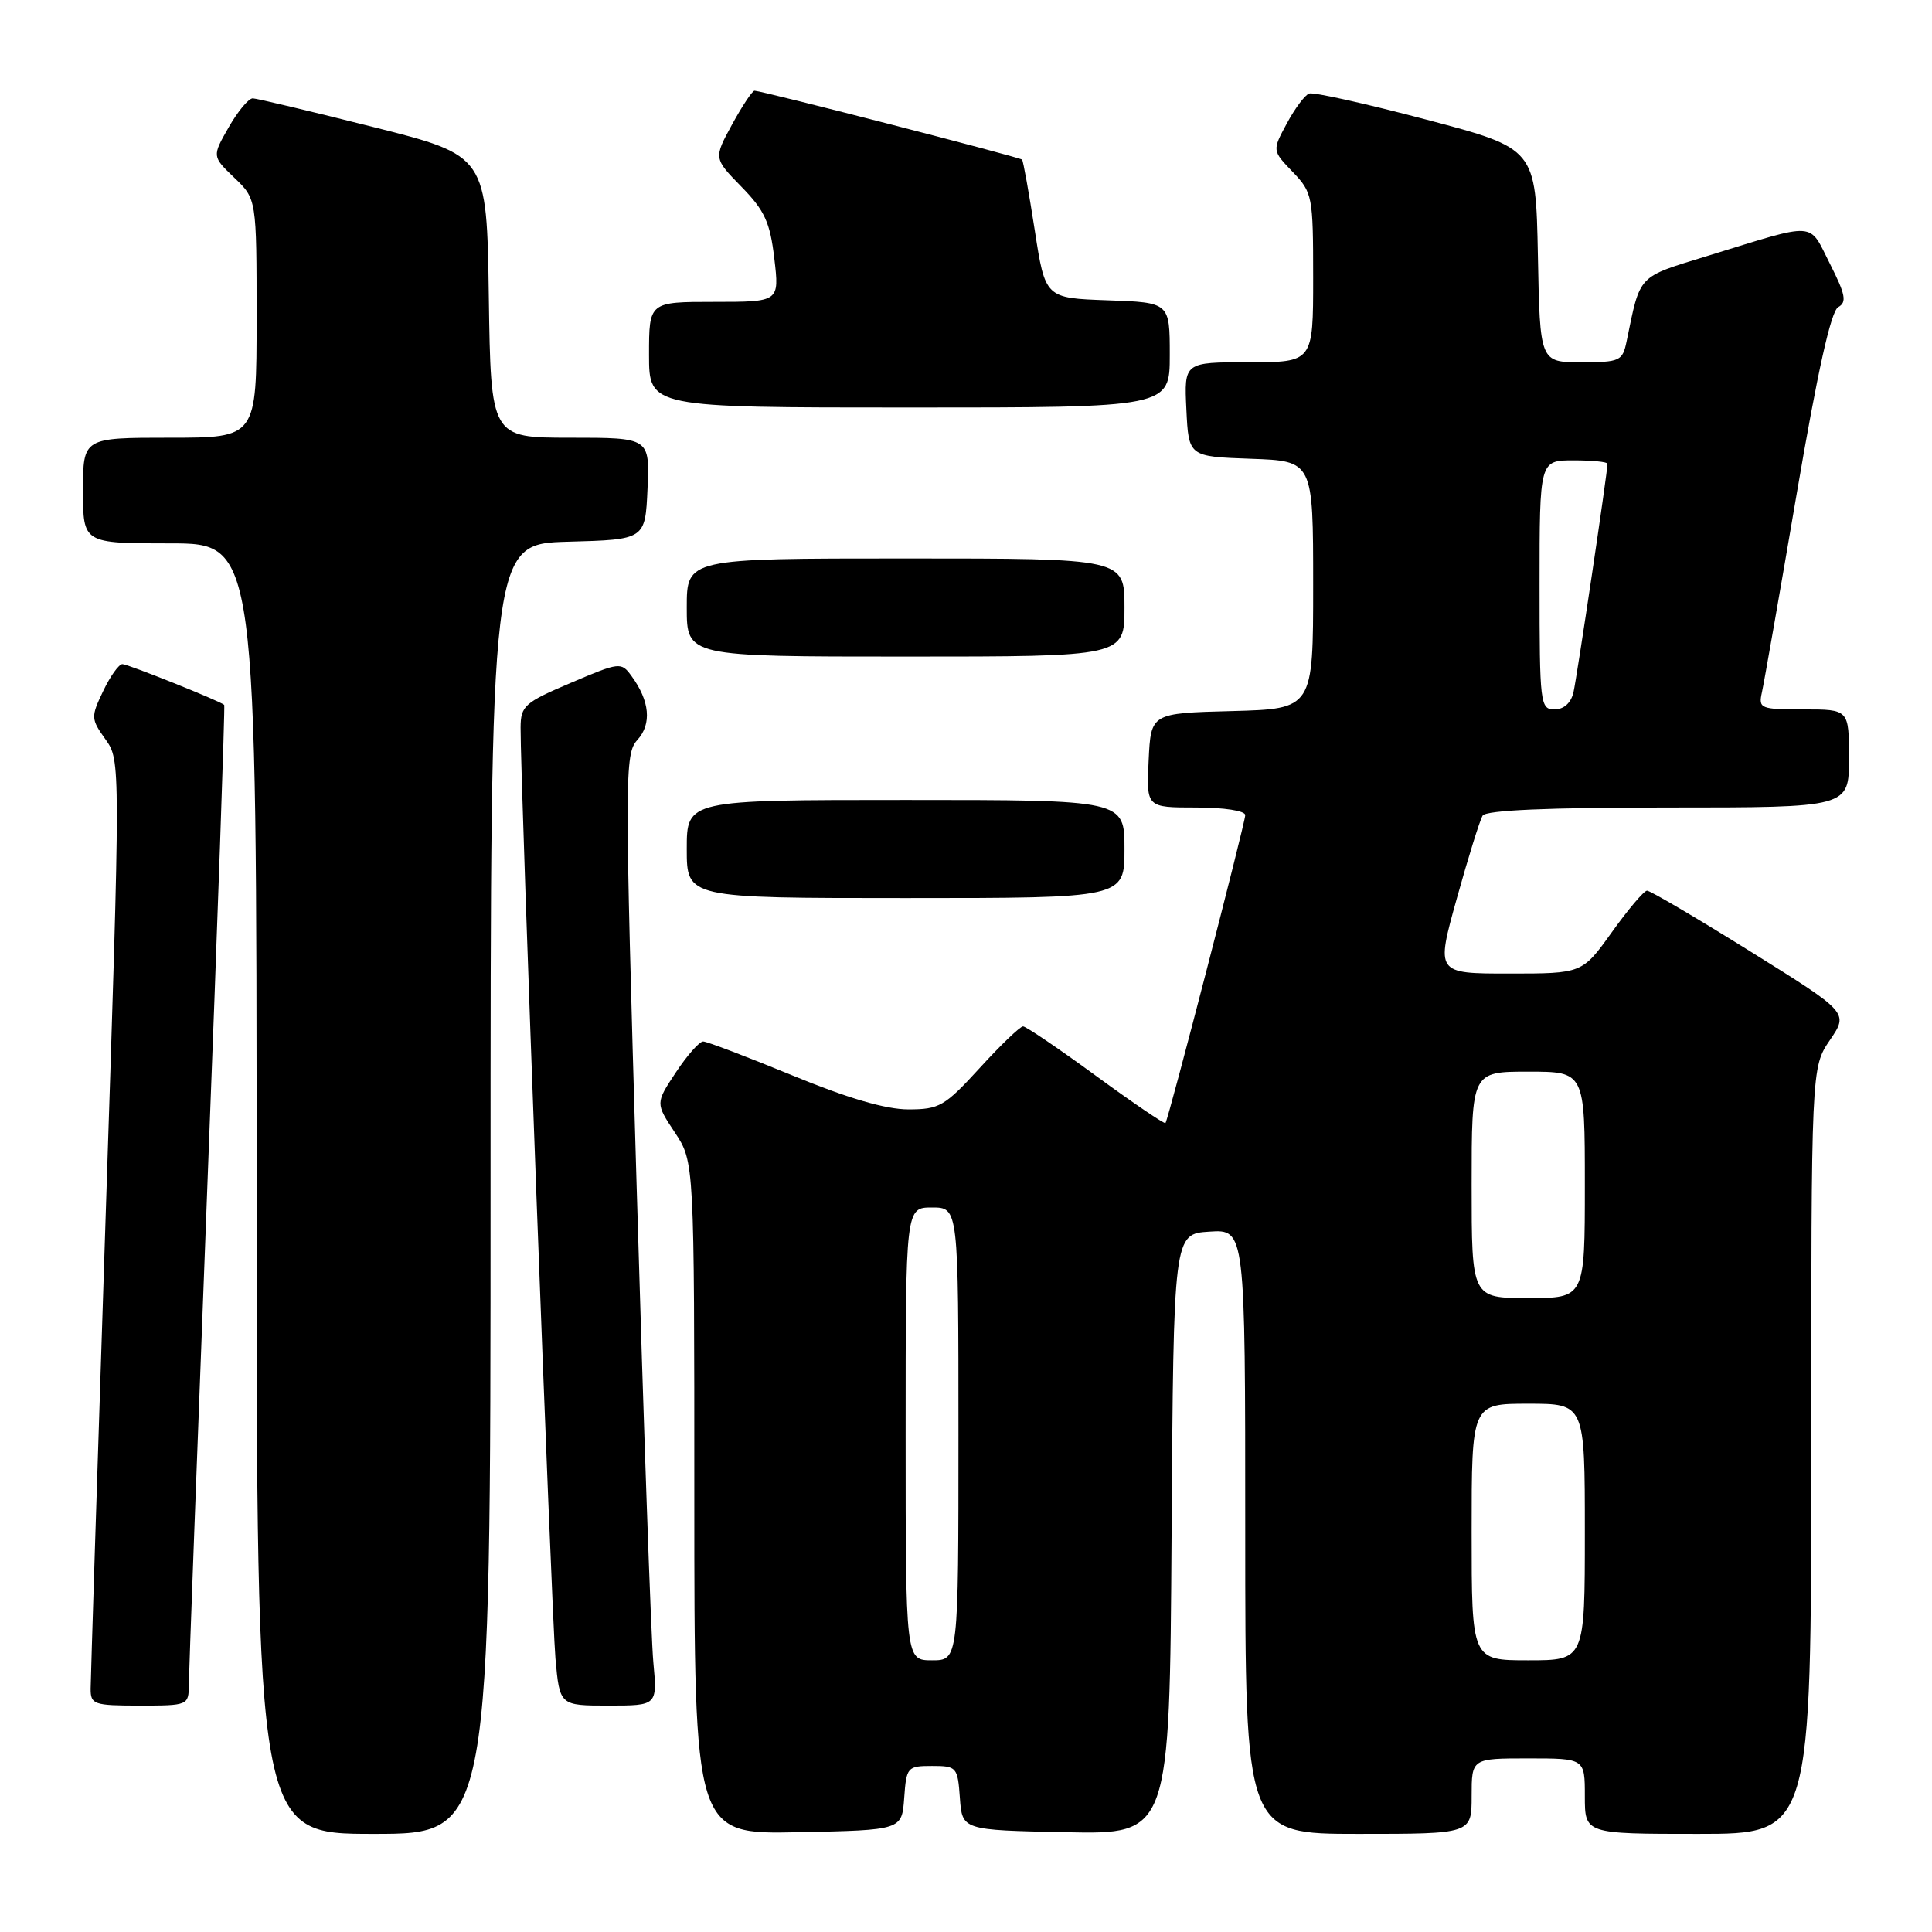 <?xml version="1.0" encoding="UTF-8" standalone="no"?>
<!DOCTYPE svg PUBLIC "-//W3C//DTD SVG 1.1//EN" "http://www.w3.org/Graphics/SVG/1.1/DTD/svg11.dtd" >
<svg xmlns="http://www.w3.org/2000/svg" xmlns:xlink="http://www.w3.org/1999/xlink" version="1.1" viewBox="0 0 256 256">
 <g >
 <path fill="currentColor"
d=" M 65.00 157.53 C 65.00 72.07 65.00 72.07 75.25 71.78 C 85.50 71.50 85.50 71.50 85.80 64.75 C 86.09 58.00 86.09 58.00 75.57 58.00 C 65.04 58.00 65.04 58.00 64.77 39.31 C 64.50 20.62 64.50 20.62 49.50 16.84 C 41.25 14.76 34.05 13.05 33.50 13.03 C 32.95 13.02 31.51 14.75 30.30 16.87 C 28.10 20.72 28.10 20.72 31.05 23.55 C 34.00 26.37 34.00 26.37 34.00 42.19 C 34.00 58.00 34.00 58.00 22.50 58.00 C 11.00 58.00 11.00 58.00 11.00 65.00 C 11.00 72.00 11.00 72.00 22.50 72.00 C 34.00 72.00 34.00 72.00 34.00 157.50 C 34.00 243.00 34.00 243.00 49.50 243.00 C 65.00 243.00 65.00 243.00 65.00 157.53 Z  M 119.81 238.25 C 120.10 234.15 120.23 234.00 123.50 234.00 C 126.77 234.00 126.90 234.15 127.19 238.25 C 127.50 242.50 127.50 242.50 141.24 242.78 C 154.98 243.06 154.98 243.06 155.24 203.28 C 155.50 163.50 155.50 163.50 160.25 163.20 C 165.00 162.89 165.00 162.89 165.00 202.95 C 165.00 243.00 165.00 243.00 180.00 243.00 C 195.00 243.00 195.00 243.00 195.00 238.00 C 195.00 233.00 195.00 233.00 202.50 233.00 C 210.00 233.00 210.00 233.00 210.00 238.00 C 210.00 243.00 210.00 243.00 225.00 243.00 C 240.00 243.00 240.00 243.00 240.00 192.23 C 240.00 141.46 240.00 141.46 242.47 137.82 C 244.95 134.18 244.95 134.18 231.96 126.09 C 224.82 121.64 218.65 118.01 218.24 118.02 C 217.83 118.03 215.73 120.51 213.58 123.52 C 209.65 129.00 209.65 129.00 199.96 129.00 C 190.26 129.00 190.26 129.00 193.03 119.07 C 194.55 113.61 196.09 108.66 196.46 108.07 C 196.90 107.36 205.14 107.00 221.06 107.00 C 245.00 107.00 245.00 107.00 245.00 100.50 C 245.00 94.00 245.00 94.00 238.98 94.00 C 233.26 94.00 232.99 93.89 233.46 91.75 C 233.74 90.51 235.81 78.70 238.06 65.50 C 240.83 49.25 242.61 41.24 243.57 40.70 C 244.74 40.04 244.55 39.05 242.47 34.94 C 239.61 29.30 240.95 29.39 226.29 33.90 C 216.87 36.80 217.39 36.25 215.53 45.25 C 214.99 47.84 214.65 48.00 209.51 48.00 C 204.05 48.00 204.05 48.00 203.78 33.84 C 203.50 19.68 203.50 19.68 189.00 15.85 C 181.03 13.74 174.04 12.18 173.47 12.39 C 172.90 12.60 171.57 14.38 170.51 16.36 C 168.57 19.95 168.57 19.95 171.29 22.78 C 173.91 25.51 174.00 25.99 174.00 36.80 C 174.00 48.00 174.00 48.00 165.45 48.00 C 156.90 48.00 156.90 48.00 157.20 54.25 C 157.50 60.50 157.50 60.50 165.75 60.79 C 174.00 61.08 174.00 61.08 174.00 77.51 C 174.00 93.93 174.00 93.93 163.25 94.22 C 152.50 94.50 152.50 94.50 152.20 100.75 C 151.90 107.00 151.90 107.00 158.45 107.00 C 162.21 107.00 165.00 107.43 165.00 108.01 C 165.00 109.03 154.85 148.23 154.43 148.81 C 154.31 148.98 150.17 146.17 145.23 142.56 C 140.30 138.95 135.94 136.00 135.56 136.00 C 135.17 136.00 132.59 138.47 129.83 141.50 C 125.18 146.59 124.47 147.00 120.36 147.00 C 117.38 147.00 112.32 145.52 105.00 142.50 C 98.99 140.03 93.67 138.00 93.17 138.00 C 92.67 138.00 91.05 139.84 89.56 142.09 C 86.85 146.18 86.85 146.18 89.43 150.07 C 92.00 153.96 92.00 153.96 92.00 198.51 C 92.00 243.06 92.00 243.06 105.75 242.78 C 119.50 242.50 119.50 242.50 119.81 238.25 Z  M 25.02 223.25 C 25.03 221.74 26.14 191.95 27.48 157.05 C 28.83 122.15 29.83 93.51 29.71 93.40 C 29.13 92.88 16.95 88.00 16.22 88.00 C 15.75 88.00 14.60 89.61 13.67 91.57 C 12.03 95.00 12.04 95.25 13.97 97.96 C 15.98 100.78 15.98 100.78 14.00 161.14 C 12.91 194.34 12.02 222.51 12.01 223.75 C 12.00 225.85 12.42 226.00 18.50 226.00 C 24.92 226.00 25.00 225.97 25.02 223.25 Z  M 86.57 220.25 C 86.27 217.09 85.28 188.74 84.36 157.25 C 82.75 102.47 82.76 99.92 84.46 98.04 C 86.38 95.93 86.10 92.88 83.68 89.58 C 82.31 87.70 82.12 87.72 75.64 90.48 C 69.50 93.09 69.00 93.53 68.98 96.40 C 68.94 103.36 73.09 213.97 73.60 219.75 C 74.16 226.00 74.16 226.00 80.63 226.00 C 87.10 226.00 87.10 226.00 86.57 220.25 Z  M 149.00 112.50 C 149.00 106.00 149.00 106.00 120.00 106.00 C 91.00 106.00 91.00 106.00 91.00 112.50 C 91.00 119.00 91.00 119.00 120.00 119.00 C 149.00 119.00 149.00 119.00 149.00 112.50 Z  M 149.00 80.50 C 149.00 74.00 149.00 74.00 120.00 74.00 C 91.00 74.00 91.00 74.00 91.00 80.50 C 91.00 87.00 91.00 87.00 120.00 87.00 C 149.00 87.00 149.00 87.00 149.00 80.50 Z  M 155.00 47.04 C 155.00 40.08 155.00 40.08 146.75 39.79 C 138.50 39.50 138.50 39.50 137.11 30.50 C 136.34 25.55 135.59 21.34 135.43 21.15 C 135.16 20.84 101.17 12.08 99.98 12.02 C 99.69 12.01 98.36 14.02 97.01 16.48 C 94.56 20.97 94.56 20.97 98.24 24.74 C 101.32 27.89 102.04 29.45 102.60 34.25 C 103.28 40.00 103.28 40.00 94.64 40.00 C 86.00 40.00 86.00 40.00 86.00 47.00 C 86.00 54.00 86.00 54.00 120.50 54.00 C 155.00 54.00 155.00 54.00 155.00 47.04 Z  M 120.00 190.00 C 120.00 160.00 120.00 160.00 123.50 160.00 C 127.00 160.00 127.00 160.00 127.00 190.00 C 127.00 220.00 127.00 220.00 123.50 220.00 C 120.00 220.00 120.00 220.00 120.00 190.00 Z  M 195.00 203.00 C 195.00 186.00 195.00 186.00 202.50 186.00 C 210.00 186.00 210.00 186.00 210.00 203.00 C 210.00 220.00 210.00 220.00 202.50 220.00 C 195.00 220.00 195.00 220.00 195.00 203.00 Z  M 195.00 157.00 C 195.00 142.00 195.00 142.00 202.50 142.00 C 210.00 142.00 210.00 142.00 210.00 157.00 C 210.00 172.00 210.00 172.00 202.50 172.00 C 195.00 172.00 195.00 172.00 195.00 157.00 Z  M 204.00 77.50 C 204.00 61.00 204.00 61.00 208.50 61.00 C 210.97 61.00 213.00 61.20 213.00 61.45 C 213.00 62.58 208.95 89.76 208.49 91.75 C 208.16 93.15 207.21 94.00 205.98 94.00 C 204.09 94.00 204.00 93.28 204.00 77.50 Z "/>
</g>
</svg>